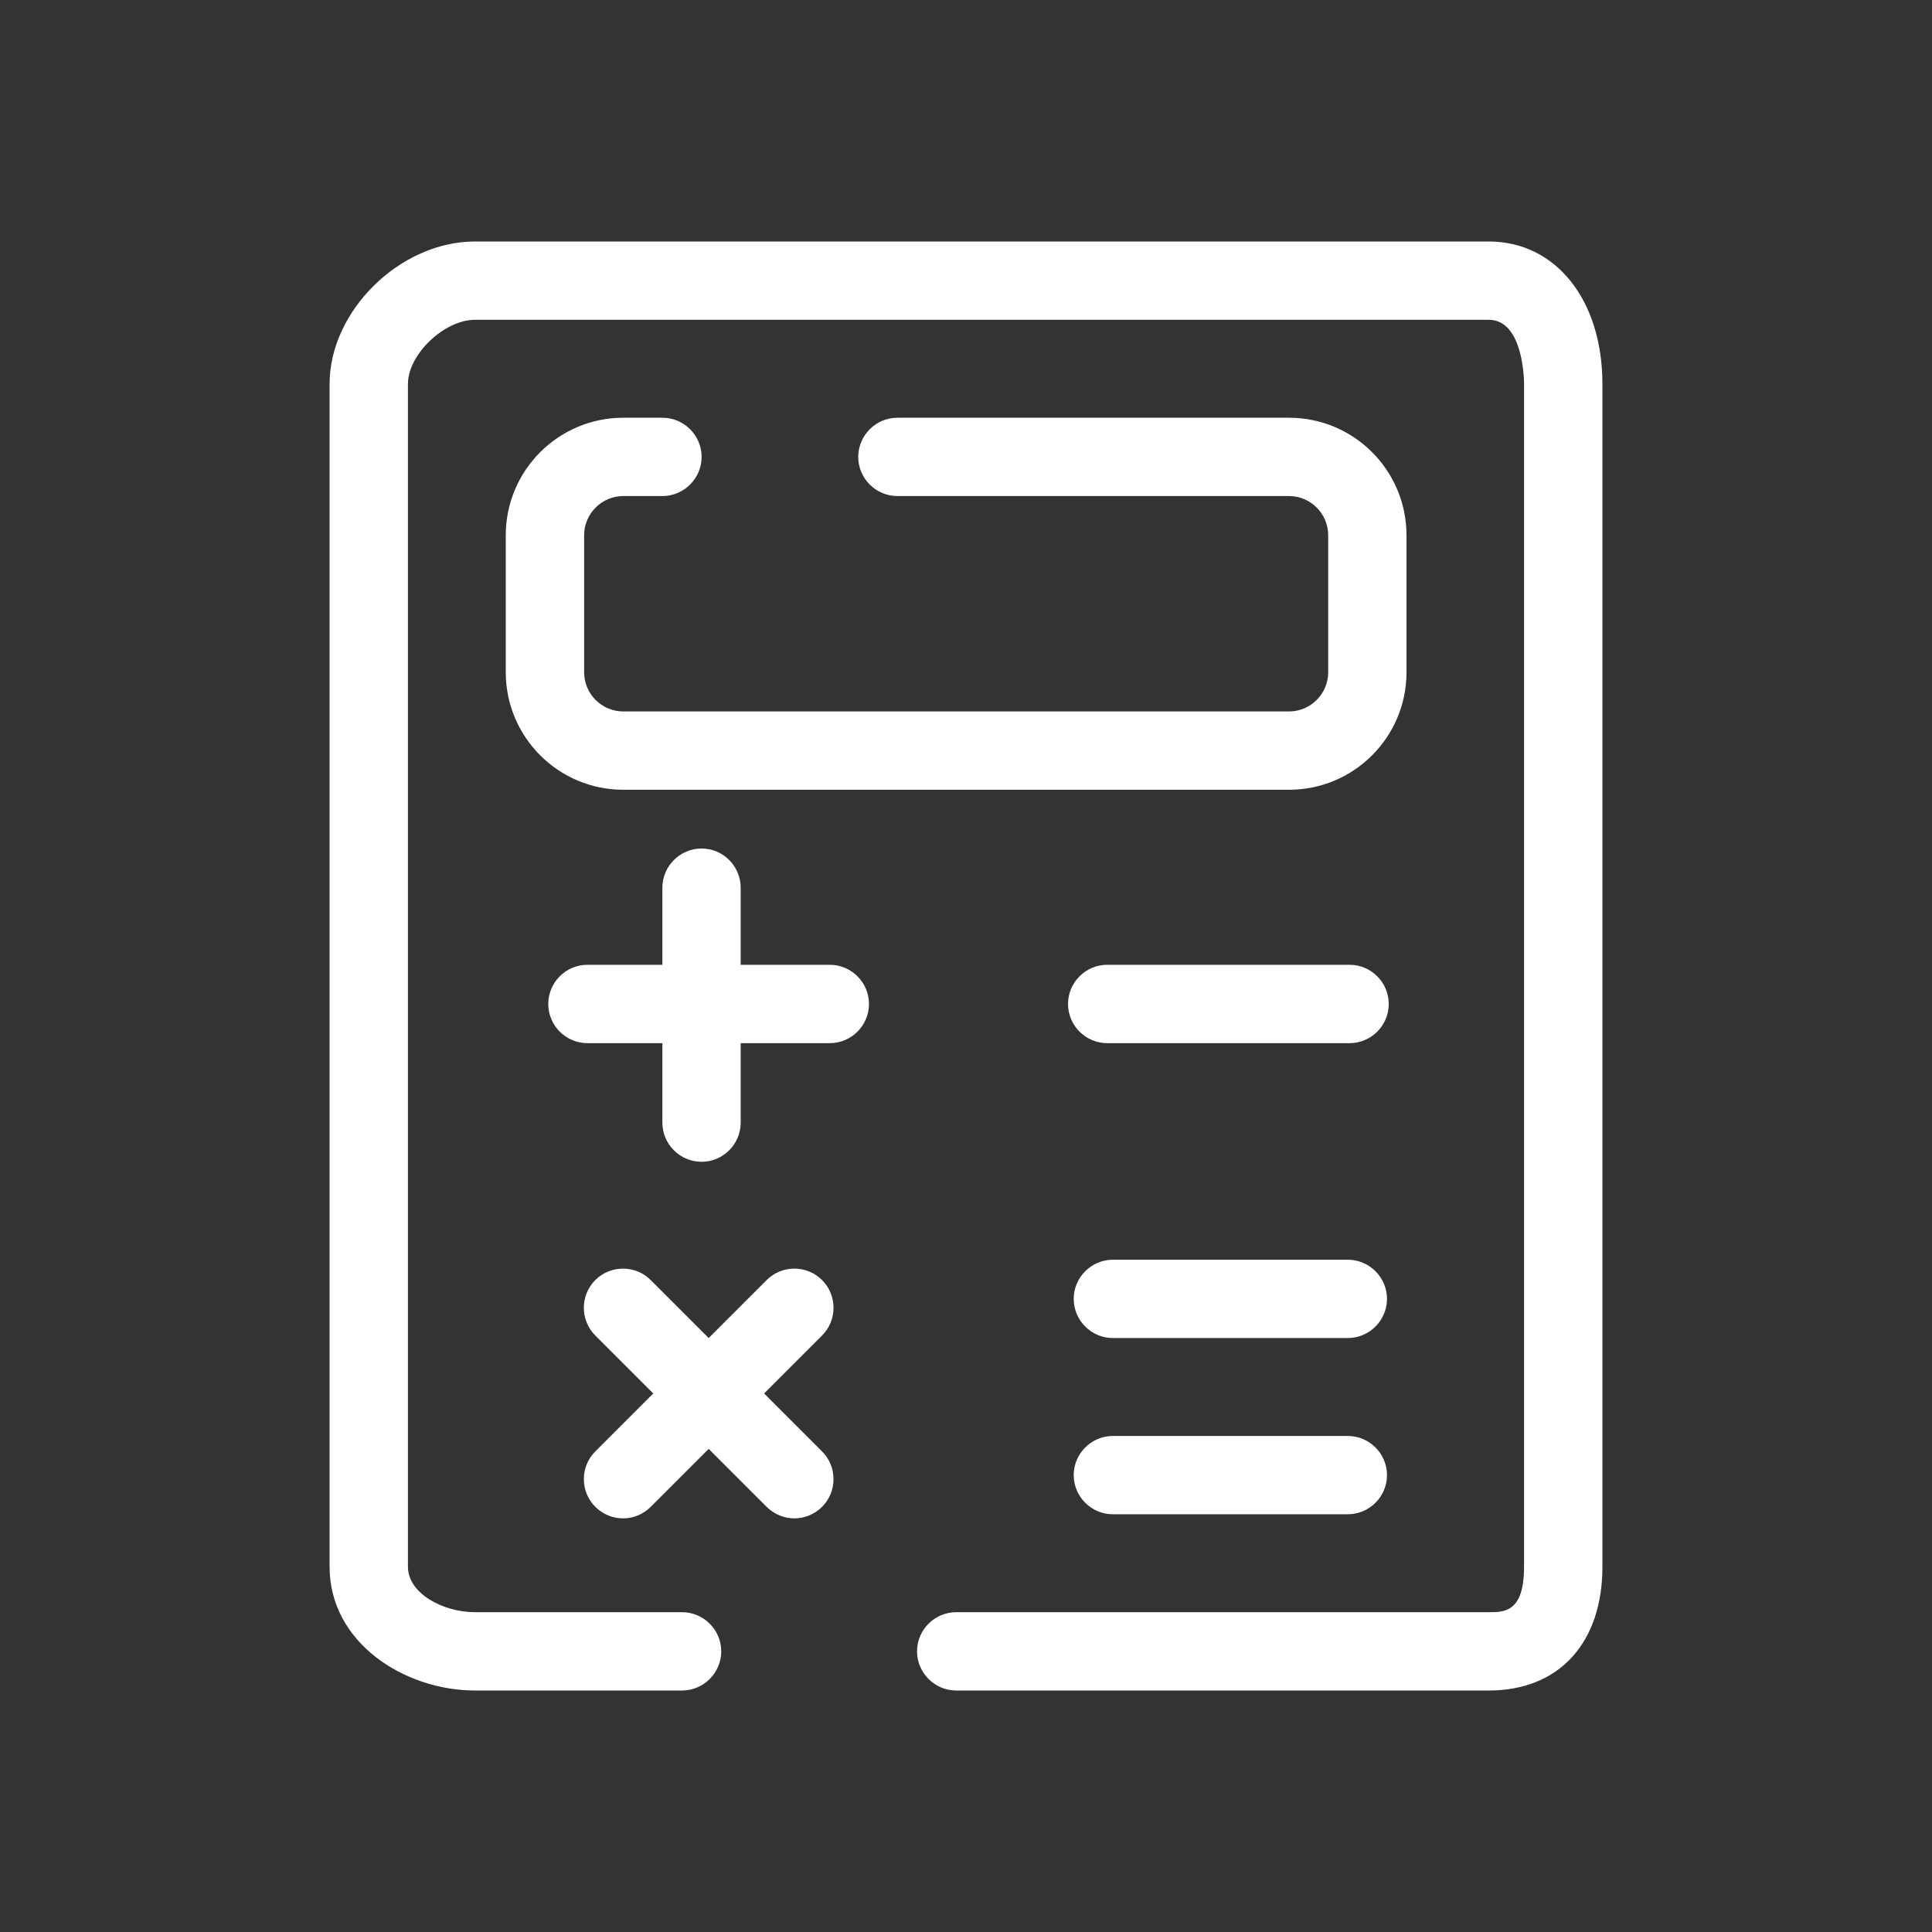 <svg width="32" height="32" viewBox="0 0 32 32" fill="none" xmlns="http://www.w3.org/2000/svg">
<rect x="0" y="0" width="32" height="32" fill="#333333" stroke="none"/>
<path d="M24.66 28H15.838C15.481 28 15.189 27.708 15.189 27.351C15.189 26.995 15.481 26.703 15.838 26.703H24.66C24.919 26.703 25.243 26.703 25.243 25.95V6.358C25.243 6.316 25.237 5.297 24.66 5.297H7.866C7.357 5.297 6.757 5.871 6.757 6.358V25.95C6.757 26.395 7.341 26.703 7.866 26.703H11.297C11.654 26.703 11.946 26.995 11.946 27.351C11.946 27.708 11.654 28 11.297 28H7.866C6.708 28 5.459 27.215 5.459 25.95V6.358C5.459 5.148 6.627 4 7.866 4H24.66C25.769 4 26.541 4.97 26.541 6.358V25.95C26.541 27.215 25.821 28 24.66 28Z" fill="#FFFFFF"/>
<path d="M21.35 13.081H10.323C9.25 13.081 8.377 12.209 8.377 11.135V8.865C8.377 7.791 9.25 6.919 10.323 6.919H10.972C11.329 6.919 11.621 7.211 11.621 7.568C11.621 7.924 11.329 8.216 10.972 8.216H10.323C9.967 8.216 9.675 8.508 9.675 8.865V11.135C9.675 11.492 9.967 11.784 10.323 11.784H21.35C21.707 11.784 21.999 11.492 21.999 11.135V8.865C21.999 8.508 21.707 8.216 21.35 8.216H14.864C14.507 8.216 14.215 7.924 14.215 7.568C14.215 7.211 14.507 6.919 14.864 6.919H21.35C22.424 6.919 23.296 7.791 23.296 8.865V11.135C23.296 12.209 22.424 13.081 21.35 13.081Z" fill="#FFFFFF"/>
<path d="M13.155 25.149C12.99 25.149 12.825 25.084 12.698 24.958L9.86 22.12C9.607 21.867 9.607 21.455 9.86 21.202C10.113 20.949 10.525 20.949 10.778 21.202L13.616 24.04C13.869 24.293 13.869 24.705 13.616 24.958C13.489 25.084 13.324 25.149 13.159 25.149H13.155Z" fill="#FFFFFF"/>
<path d="M10.317 25.149C10.152 25.149 9.987 25.084 9.86 24.958C9.607 24.705 9.607 24.293 9.86 24.04L12.698 21.202C12.951 20.949 13.363 20.949 13.616 21.202C13.869 21.455 13.869 21.867 13.616 22.12L10.778 24.958C10.652 25.084 10.486 25.149 10.321 25.149H10.317Z" fill="#FFFFFF"/>
<path d="M13.744 17.278H9.729C9.372 17.278 9.081 16.986 9.081 16.629C9.081 16.272 9.372 15.98 9.729 15.98H13.744C14.101 15.98 14.393 16.272 14.393 16.629C14.393 16.986 14.101 17.278 13.744 17.278Z" fill="#FFFFFF"/>
<path d="M11.62 19.243C11.263 19.243 10.971 18.951 10.971 18.595V14.703C10.971 14.346 11.263 14.054 11.62 14.054C11.977 14.054 12.268 14.346 12.268 14.703V18.595C12.268 18.951 11.977 19.243 11.62 19.243Z" fill="#FFFFFF"/>
<path d="M22.354 17.278H18.339C17.982 17.278 17.69 16.986 17.69 16.629C17.69 16.272 17.982 15.98 18.339 15.98H22.354C22.71 15.98 23.002 16.272 23.002 16.629C23.002 16.986 22.71 17.278 22.354 17.278Z" fill="#FFFFFF"/>
<path d="M22.324 22.162H18.432C18.076 22.162 17.784 21.87 17.784 21.513C17.784 21.157 18.076 20.865 18.432 20.865H22.324C22.681 20.865 22.973 21.157 22.973 21.513C22.973 21.87 22.681 22.162 22.324 22.162Z" fill="#FFFFFF"/>
<path d="M22.324 25.081H18.432C18.076 25.081 17.784 24.789 17.784 24.432C17.784 24.076 18.076 23.784 18.432 23.784H22.324C22.681 23.784 22.973 24.076 22.973 24.432C22.973 24.789 22.681 25.081 22.324 25.081Z" fill="#FFFFFF"/>
</svg>
